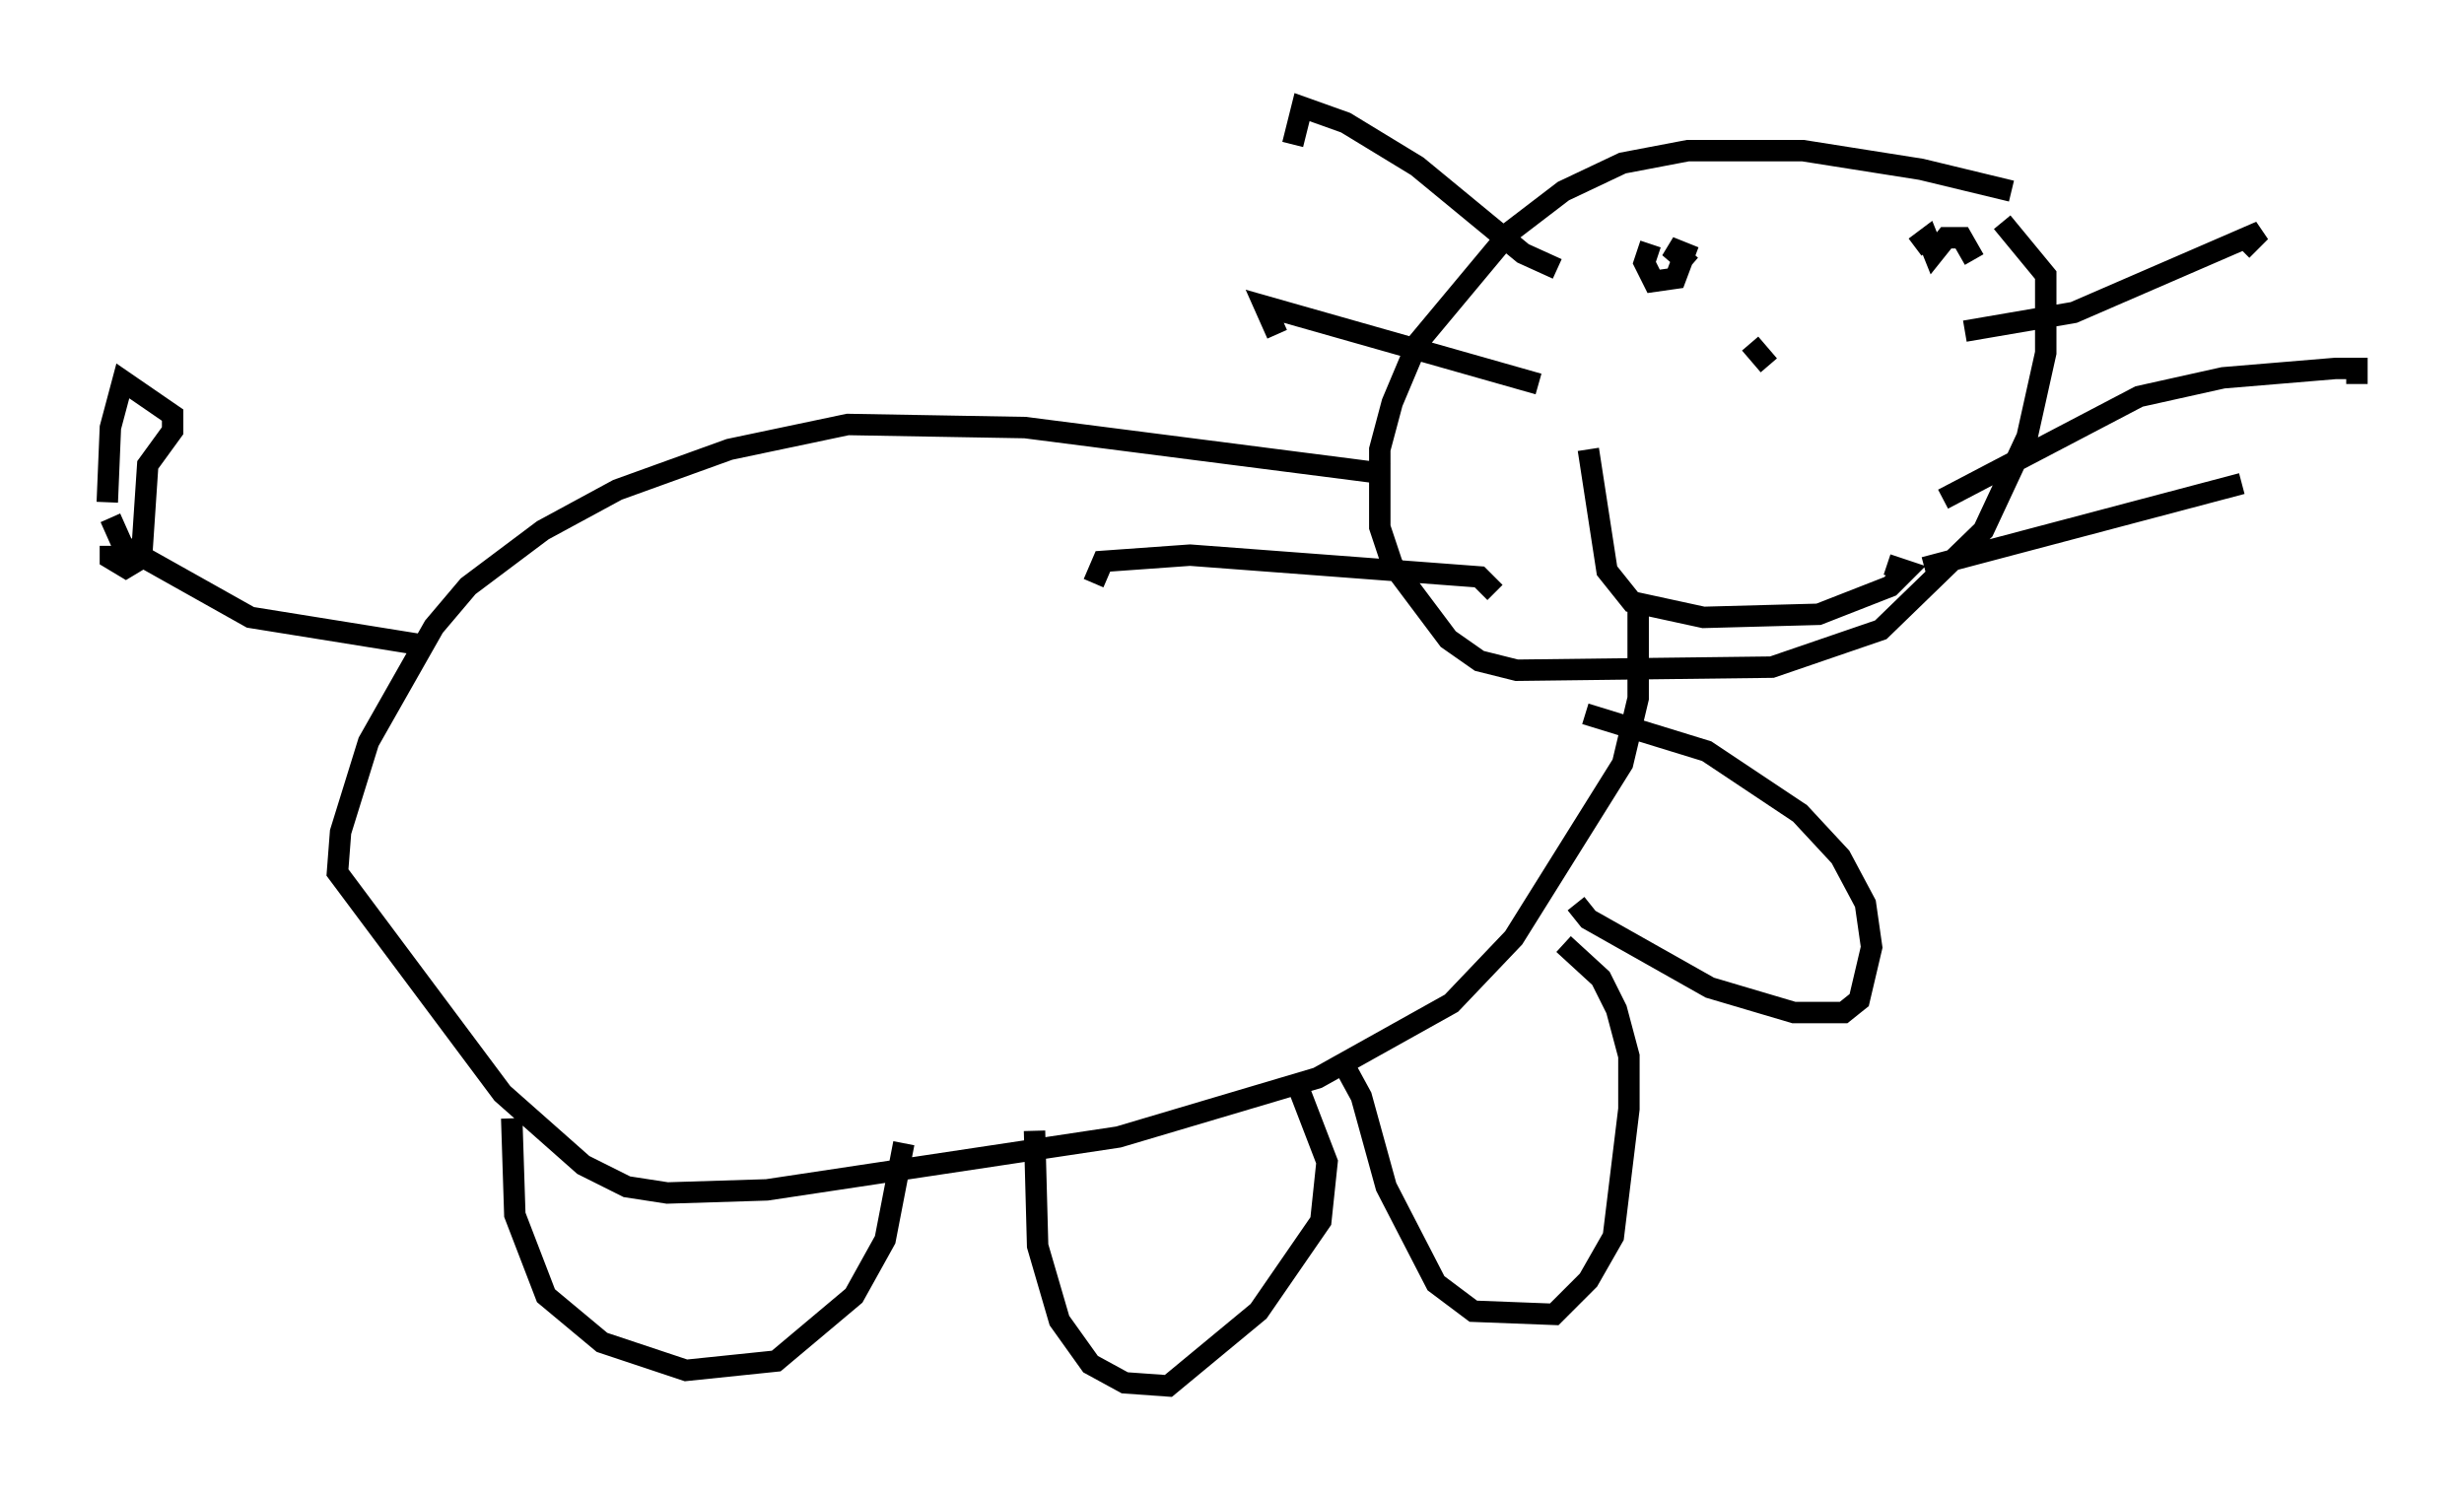 <?xml version="1.0" encoding="utf-8" ?>
<svg baseProfile="full" height="69.698" version="1.1" width="115.017" xmlns="http://www.w3.org/2000/svg" xmlns:ev="http://www.w3.org/2001/xml-events" xmlns:xlink="http://www.w3.org/1999/xlink"><defs /><rect fill="white" height="69.698" width="115.017" x="0" y="0" /><path d="M94.765, 9.503 m-0.872, -0.581 l-4.212, -1.017 -5.52, -0.872 l-5.374, 0.0 -3.05, 0.581 l-2.76, 1.307 -2.469, 1.888 l-4.358, 5.229 -1.162, 2.76 l-0.581, 2.179 0.0, 3.631 l0.581, 1.743 2.615, 3.486 l1.453, 1.017 1.743, 0.436 l11.911, -0.145 5.084, -1.743 l4.793, -4.648 2.034, -4.358 l0.872, -3.922 0.0, -3.631 l-2.034, -2.469 m-16.413, 1.017 l-0.291, 0.872 0.436, 0.872 l1.017, -0.145 0.436, -1.162 l-0.726, -0.291 1.017, 0.872 m13.218, -0.291 l-0.581, -1.017 -0.726, 0.0 l-0.581, 0.726 -0.291, -0.726 l-0.581, 0.436 m-7.698, 4.503 l0.872, 1.017 m-8.425, 3.922 l0.872, 5.665 1.162, 1.453 l3.341, 0.726 5.374, -0.145 l3.341, -1.307 0.726, -0.726 l-0.872, -0.291 m3.631, -10.894 l5.084, -0.872 8.715, -3.777 l-0.872, 0.872 m-13.944, 11.62 l9.151, -4.793 3.922, -0.872 l5.229, -0.436 1.017, 0.0 l0.0, 0.726 m-20.19, 8.57 l14.816, -3.922 m-31.955, -10.022 l-1.598, -0.726 -4.939, -4.067 l-3.341, -2.034 -2.034, -0.726 l-0.436, 1.743 m11.475, 11.184 l-12.782, -3.631 0.581, 1.307 m10.168, 12.056 l-0.726, -0.726 -13.508, -1.017 l-4.067, 0.291 -0.436, 1.017 m13.799, -5.084 l-16.994, -2.179 -8.279, -0.145 l-5.52, 1.162 -5.229, 1.888 l-3.486, 1.888 -3.486, 2.615 l-1.598, 1.888 -3.05, 5.374 l-1.307, 4.212 -0.145, 1.888 l7.698, 10.313 3.777, 3.341 l2.034, 1.017 1.888, 0.291 l4.648, -0.145 16.413, -2.469 l9.296, -2.76 6.246, -3.486 l2.905, -3.05 5.084, -8.134 l0.726, -3.05 0.0, -4.648 m-52.581, 24.257 l0.145, 4.503 1.453, 3.777 l2.615, 2.179 3.922, 1.307 l4.212, -0.436 3.631, -3.05 l1.453, -2.615 0.872, -4.503 m6.101, -0.581 l0.145, 5.374 1.017, 3.486 l1.453, 2.034 1.598, 0.872 l2.034, 0.145 4.212, -3.486 l2.905, -4.212 0.291, -2.76 l-1.453, -3.777 m2.179, -0.872 l0.872, 1.598 1.162, 4.212 l2.324, 4.503 1.743, 1.307 l3.777, 0.145 1.598, -1.598 l1.162, -2.034 0.726, -5.955 l0.0, -2.469 -0.581, -2.179 l-0.726, -1.453 -1.743, -1.598 m0.581, -1.888 l0.581, 0.726 5.665, 3.196 l3.922, 1.162 2.324, 0.0 l0.726, -0.581 0.581, -2.469 l-0.291, -2.034 -1.162, -2.179 l-1.888, -2.034 -4.358, -2.905 l-5.665, -1.743 m-54.179, -3.196 l-8.134, -1.307 -5.955, -3.341 l-0.581, -1.307 m-0.145, -0.726 l0.145, -3.486 0.581, -2.179 l2.324, 1.598 0.0, 0.726 l-1.162, 1.598 -0.291, 4.358 l-0.726, 0.436 -0.726, -0.436 l0.0, -0.581 " fill="none" stroke="black" stroke-width="1" /></svg>